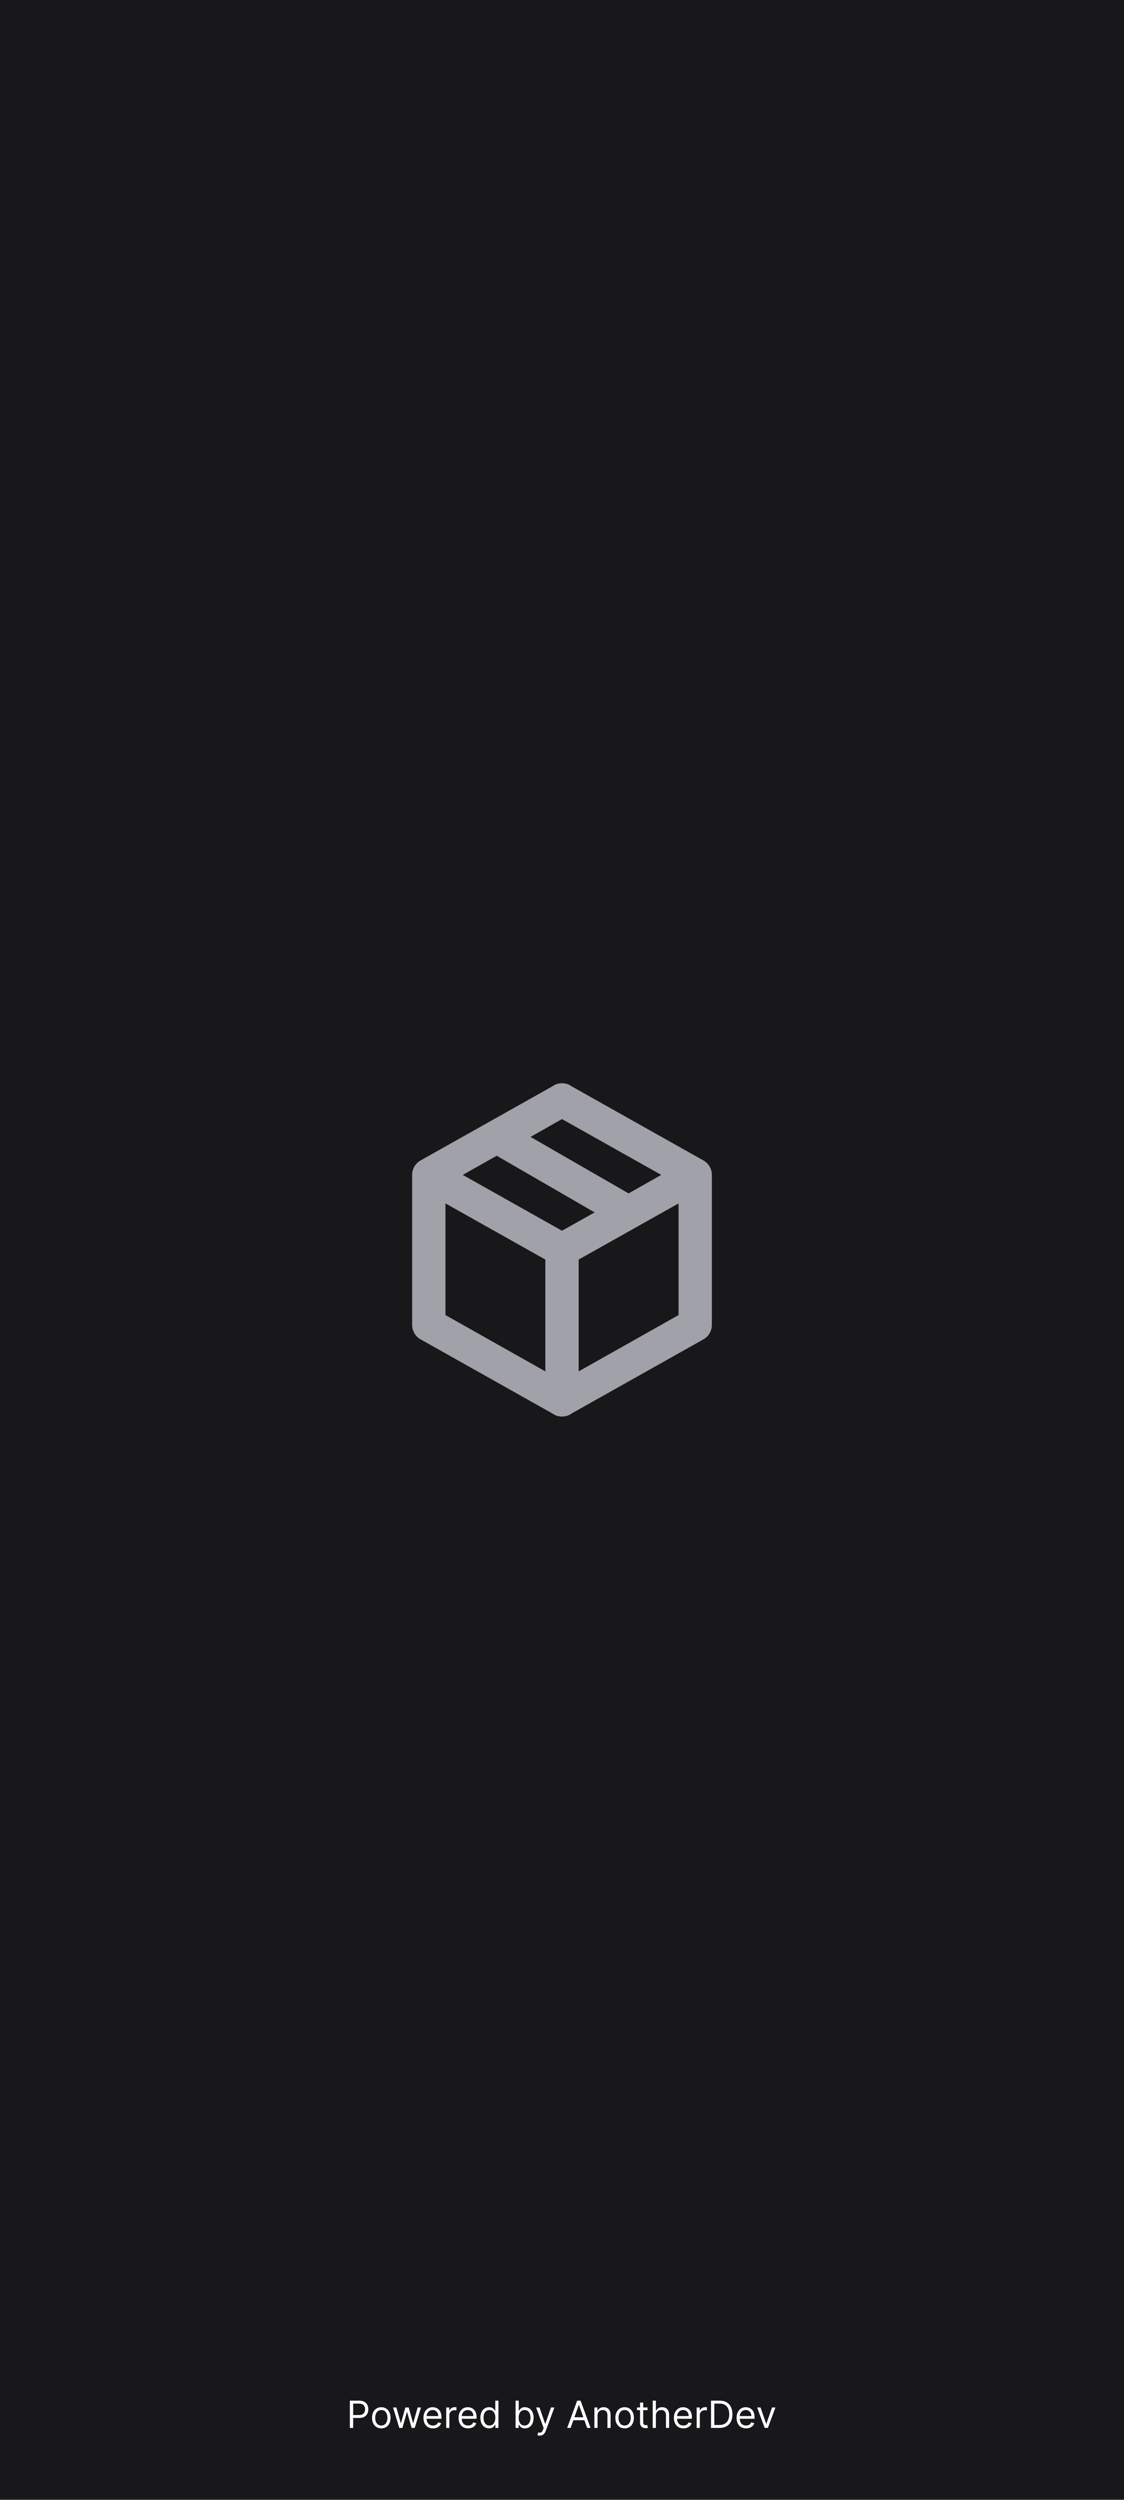 <svg width="360" height="800" viewBox="0 0 360 800" fill="none" xmlns="http://www.w3.org/2000/svg">
<rect width="360" height="800" fill="#18181B"/>
<path d="M228 424C228 426.027 226.88 427.787 225.173 428.693L183.04 452.373C182.187 453.013 181.12 453.333 180 453.333C178.88 453.333 177.813 453.013 176.96 452.373L134.827 428.693C133.971 428.244 133.255 427.57 132.757 426.742C132.259 425.914 131.997 424.966 132 424V376C132 373.973 133.12 372.213 134.827 371.307L176.96 347.627C177.813 346.987 178.88 346.667 180 346.667C181.12 346.667 182.187 346.987 183.04 347.627L225.173 371.307C226.88 372.213 228 373.973 228 376V424ZM180 358.133L169.92 363.84L201.333 381.92L211.787 376L180 358.133ZM148.213 376L180 393.867L190.453 388L159.093 369.867L148.213 376ZM142.667 420.853L174.667 438.88V403.093L142.667 385.12V420.853ZM217.333 420.853V385.12L185.333 403.093V438.88L217.333 420.853Z" fill="#A1A1AA"/>
<path d="M112.057 777V768.273H115.006C115.69 768.273 116.25 768.396 116.685 768.643C117.122 768.888 117.446 769.219 117.656 769.636C117.866 770.054 117.972 770.52 117.972 771.034C117.972 771.548 117.866 772.016 117.656 772.436C117.449 772.857 117.128 773.192 116.693 773.442C116.259 773.689 115.702 773.812 115.023 773.812H112.909V772.875H114.989C115.457 772.875 115.834 772.794 116.118 772.632C116.402 772.47 116.608 772.251 116.736 771.976C116.866 771.697 116.932 771.384 116.932 771.034C116.932 770.685 116.866 770.372 116.736 770.097C116.608 769.821 116.401 769.605 116.114 769.449C115.827 769.29 115.446 769.21 114.972 769.21H113.114V777H112.057ZM122.126 777.136C121.536 777.136 121.017 776.996 120.571 776.714C120.128 776.433 119.781 776.04 119.531 775.534C119.284 775.028 119.161 774.437 119.161 773.761C119.161 773.08 119.284 772.484 119.531 771.976C119.781 771.467 120.128 771.072 120.571 770.791C121.017 770.51 121.536 770.369 122.126 770.369C122.717 770.369 123.234 770.51 123.678 770.791C124.124 771.072 124.47 771.467 124.717 771.976C124.967 772.484 125.092 773.08 125.092 773.761C125.092 774.437 124.967 775.028 124.717 775.534C124.47 776.04 124.124 776.433 123.678 776.714C123.234 776.996 122.717 777.136 122.126 777.136ZM122.126 776.233C122.575 776.233 122.945 776.118 123.234 775.888C123.524 775.658 123.739 775.355 123.878 774.98C124.017 774.605 124.087 774.199 124.087 773.761C124.087 773.324 124.017 772.916 123.878 772.538C123.739 772.161 123.524 771.855 123.234 771.622C122.945 771.389 122.575 771.273 122.126 771.273C121.678 771.273 121.308 771.389 121.018 771.622C120.729 771.855 120.514 772.161 120.375 772.538C120.236 772.916 120.166 773.324 120.166 773.761C120.166 774.199 120.236 774.605 120.375 774.98C120.514 775.355 120.729 775.658 121.018 775.888C121.308 776.118 121.678 776.233 122.126 776.233ZM127.888 777L125.893 770.455H126.95L128.365 775.466H128.433L129.831 770.455H130.905L132.286 775.449H132.354L133.768 770.455H134.825L132.831 777H131.842L130.411 771.972H130.308L128.876 777H127.888ZM138.676 777.136C138.046 777.136 137.502 776.997 137.044 776.719C136.59 776.438 136.239 776.045 135.992 775.543C135.748 775.037 135.625 774.449 135.625 773.778C135.625 773.108 135.748 772.517 135.992 772.006C136.239 771.491 136.583 771.091 137.023 770.804C137.466 770.514 137.983 770.369 138.574 770.369C138.915 770.369 139.252 770.426 139.584 770.54C139.917 770.653 140.219 770.838 140.492 771.094C140.765 771.347 140.982 771.682 141.144 772.099C141.306 772.517 141.387 773.031 141.387 773.642V774.068H136.341V773.199H140.364C140.364 772.83 140.29 772.5 140.142 772.21C139.998 771.92 139.79 771.692 139.52 771.524C139.253 771.357 138.938 771.273 138.574 771.273C138.174 771.273 137.827 771.372 137.534 771.571C137.245 771.767 137.022 772.023 136.865 772.338C136.709 772.653 136.631 772.991 136.631 773.352V773.932C136.631 774.426 136.716 774.845 136.887 775.189C137.06 775.53 137.3 775.79 137.607 775.969C137.914 776.145 138.27 776.233 138.676 776.233C138.941 776.233 139.179 776.196 139.392 776.122C139.608 776.045 139.794 775.932 139.951 775.781C140.107 775.628 140.228 775.437 140.313 775.21L141.284 775.483C141.182 775.812 141.01 776.102 140.769 776.352C140.527 776.599 140.229 776.793 139.874 776.932C139.519 777.068 139.12 777.136 138.676 777.136ZM142.917 777V770.455H143.888V771.443H143.956C144.076 771.119 144.292 770.857 144.604 770.655C144.917 770.453 145.269 770.352 145.661 770.352C145.735 770.352 145.827 770.354 145.938 770.357C146.049 770.359 146.132 770.364 146.189 770.369V771.392C146.155 771.384 146.077 771.371 145.955 771.354C145.836 771.334 145.709 771.324 145.576 771.324C145.257 771.324 144.973 771.391 144.723 771.524C144.476 771.655 144.28 771.837 144.135 772.07C143.993 772.3 143.922 772.562 143.922 772.858V777H142.917ZM149.926 777.136C149.296 777.136 148.752 776.997 148.294 776.719C147.84 776.438 147.489 776.045 147.242 775.543C146.998 775.037 146.875 774.449 146.875 773.778C146.875 773.108 146.998 772.517 147.242 772.006C147.489 771.491 147.833 771.091 148.273 770.804C148.716 770.514 149.233 770.369 149.824 770.369C150.165 770.369 150.502 770.426 150.834 770.54C151.167 770.653 151.469 770.838 151.742 771.094C152.015 771.347 152.232 771.682 152.394 772.099C152.556 772.517 152.637 773.031 152.637 773.642V774.068H147.591V773.199H151.614C151.614 772.83 151.54 772.5 151.392 772.21C151.248 771.92 151.04 771.692 150.77 771.524C150.503 771.357 150.188 771.273 149.824 771.273C149.424 771.273 149.077 771.372 148.784 771.571C148.495 771.767 148.272 772.023 148.115 772.338C147.959 772.653 147.881 772.991 147.881 773.352V773.932C147.881 774.426 147.966 774.845 148.137 775.189C148.31 775.53 148.55 775.79 148.857 775.969C149.164 776.145 149.52 776.233 149.926 776.233C150.191 776.233 150.429 776.196 150.642 776.122C150.858 776.045 151.044 775.932 151.201 775.781C151.357 775.628 151.478 775.437 151.563 775.21L152.534 775.483C152.432 775.812 152.26 776.102 152.019 776.352C151.777 776.599 151.479 776.793 151.124 776.932C150.769 777.068 150.37 777.136 149.926 777.136ZM156.638 777.136C156.093 777.136 155.611 776.999 155.194 776.723C154.776 776.445 154.449 776.053 154.213 775.547C153.978 775.038 153.86 774.438 153.86 773.744C153.86 773.057 153.978 772.46 154.213 771.955C154.449 771.449 154.777 771.058 155.198 770.783C155.618 770.507 156.104 770.369 156.655 770.369C157.081 770.369 157.418 770.44 157.665 770.582C157.915 770.722 158.105 770.881 158.236 771.06C158.37 771.236 158.473 771.381 158.547 771.494H158.632V768.273H159.638V777H158.667V775.994H158.547C158.473 776.114 158.368 776.264 158.232 776.446C158.096 776.625 157.901 776.786 157.648 776.928C157.395 777.067 157.059 777.136 156.638 777.136ZM156.775 776.233C157.178 776.233 157.519 776.128 157.797 775.918C158.076 775.705 158.287 775.411 158.432 775.036C158.577 774.658 158.65 774.222 158.65 773.727C158.65 773.239 158.578 772.811 158.436 772.445C158.294 772.075 158.084 771.788 157.806 771.584C157.527 771.376 157.184 771.273 156.775 771.273C156.348 771.273 155.993 771.382 155.709 771.601C155.428 771.817 155.216 772.111 155.074 772.483C154.935 772.852 154.865 773.267 154.865 773.727C154.865 774.193 154.936 774.616 155.078 774.997C155.223 775.375 155.436 775.676 155.718 775.901C156.002 776.122 156.354 776.233 156.775 776.233ZM165.131 777V768.273H166.137V771.494H166.222C166.296 771.381 166.398 771.236 166.529 771.06C166.662 770.881 166.853 770.722 167.1 770.582C167.35 770.44 167.688 770.369 168.114 770.369C168.665 770.369 169.151 770.507 169.571 770.783C169.992 771.058 170.32 771.449 170.556 771.955C170.792 772.46 170.909 773.057 170.909 773.744C170.909 774.438 170.792 775.038 170.556 775.547C170.32 776.053 169.993 776.445 169.576 776.723C169.158 776.999 168.676 777.136 168.131 777.136C167.711 777.136 167.374 777.067 167.121 776.928C166.868 776.786 166.674 776.625 166.537 776.446C166.401 776.264 166.296 776.114 166.222 775.994H166.103V777H165.131ZM166.12 773.727C166.12 774.222 166.192 774.658 166.337 775.036C166.482 775.411 166.694 775.705 166.972 775.918C167.25 776.128 167.591 776.233 167.995 776.233C168.415 776.233 168.766 776.122 169.047 775.901C169.331 775.676 169.544 775.375 169.686 774.997C169.831 774.616 169.904 774.193 169.904 773.727C169.904 773.267 169.833 772.852 169.691 772.483C169.551 772.111 169.34 771.817 169.056 771.601C168.775 771.382 168.421 771.273 167.995 771.273C167.586 771.273 167.242 771.376 166.963 771.584C166.685 771.788 166.475 772.075 166.333 772.445C166.191 772.811 166.12 773.239 166.12 773.727ZM172.861 779.455C172.691 779.455 172.539 779.44 172.405 779.412C172.272 779.386 172.179 779.361 172.128 779.335L172.384 778.449C172.628 778.511 172.844 778.534 173.032 778.517C173.219 778.5 173.385 778.416 173.53 778.266C173.678 778.118 173.813 777.878 173.935 777.545L174.123 777.034L171.702 770.455H172.793L174.6 775.67H174.668L176.475 770.455H177.566L174.787 777.955C174.662 778.293 174.507 778.572 174.323 778.794C174.138 779.018 173.924 779.185 173.679 779.293C173.438 779.401 173.165 779.455 172.861 779.455ZM182.762 777H181.654L184.859 768.273H185.95L189.154 777H188.047L185.439 769.653H185.37L182.762 777ZM183.172 773.591H187.637V774.528H183.172V773.591ZM191.383 773.062V777H190.377V770.455H191.349V771.477H191.434C191.588 771.145 191.821 770.878 192.133 770.676C192.446 770.472 192.849 770.369 193.343 770.369C193.787 770.369 194.174 770.46 194.507 770.642C194.839 770.821 195.098 771.094 195.282 771.46C195.467 771.824 195.559 772.284 195.559 772.841V777H194.554V772.909C194.554 772.395 194.42 771.994 194.153 771.707C193.886 771.418 193.52 771.273 193.054 771.273C192.733 771.273 192.446 771.342 192.193 771.482C191.943 771.621 191.745 771.824 191.6 772.091C191.456 772.358 191.383 772.682 191.383 773.062ZM200.056 777.136C199.465 777.136 198.947 776.996 198.501 776.714C198.058 776.433 197.711 776.04 197.461 775.534C197.214 775.028 197.09 774.437 197.09 773.761C197.09 773.08 197.214 772.484 197.461 771.976C197.711 771.467 198.058 771.072 198.501 770.791C198.947 770.51 199.465 770.369 200.056 770.369C200.647 770.369 201.164 770.51 201.607 770.791C202.053 771.072 202.4 771.467 202.647 771.976C202.897 772.484 203.022 773.08 203.022 773.761C203.022 774.437 202.897 775.028 202.647 775.534C202.4 776.04 202.053 776.433 201.607 776.714C201.164 776.996 200.647 777.136 200.056 777.136ZM200.056 776.233C200.505 776.233 200.874 776.118 201.164 775.888C201.454 775.658 201.668 775.355 201.808 774.98C201.947 774.605 202.016 774.199 202.016 773.761C202.016 773.324 201.947 772.916 201.808 772.538C201.668 772.161 201.454 771.855 201.164 771.622C200.874 771.389 200.505 771.273 200.056 771.273C199.607 771.273 199.238 771.389 198.948 771.622C198.658 771.855 198.444 772.161 198.305 772.538C198.165 772.916 198.096 773.324 198.096 773.761C198.096 774.199 198.165 774.605 198.305 774.98C198.444 775.355 198.658 775.658 198.948 775.888C199.238 776.118 199.607 776.233 200.056 776.233ZM207.404 770.455V771.307H204.012V770.455H207.404ZM205 768.886H206.006V775.125C206.006 775.409 206.047 775.622 206.13 775.764C206.215 775.903 206.323 775.997 206.453 776.045C206.587 776.091 206.728 776.114 206.875 776.114C206.986 776.114 207.077 776.108 207.148 776.097C207.219 776.082 207.276 776.071 207.319 776.062L207.523 776.966C207.455 776.991 207.36 777.017 207.238 777.043C207.115 777.071 206.961 777.085 206.773 777.085C206.489 777.085 206.211 777.024 205.938 776.902C205.668 776.78 205.444 776.594 205.265 776.344C205.088 776.094 205 775.778 205 775.398V768.886ZM210.063 773.062V777H209.057V768.273H210.063V771.477H210.148C210.301 771.139 210.532 770.871 210.838 770.672C211.148 770.47 211.56 770.369 212.074 770.369C212.52 770.369 212.911 770.459 213.246 770.638C213.581 770.814 213.841 771.085 214.026 771.452C214.213 771.815 214.307 772.278 214.307 772.841V777H213.301V772.909C213.301 772.389 213.167 771.987 212.897 771.703C212.63 771.416 212.259 771.273 211.784 771.273C211.455 771.273 211.159 771.342 210.898 771.482C210.64 771.621 210.435 771.824 210.284 772.091C210.137 772.358 210.063 772.682 210.063 773.062ZM218.891 777.136C218.261 777.136 217.717 776.997 217.259 776.719C216.805 776.438 216.454 776.045 216.207 775.543C215.962 775.037 215.84 774.449 215.84 773.778C215.84 773.108 215.962 772.517 216.207 772.006C216.454 771.491 216.798 771.091 217.238 770.804C217.681 770.514 218.198 770.369 218.789 770.369C219.13 770.369 219.467 770.426 219.799 770.54C220.131 770.653 220.434 770.838 220.707 771.094C220.979 771.347 221.197 771.682 221.359 772.099C221.521 772.517 221.602 773.031 221.602 773.642V774.068H216.556V773.199H220.579C220.579 772.83 220.505 772.5 220.357 772.21C220.212 771.92 220.005 771.692 219.735 771.524C219.468 771.357 219.153 771.273 218.789 771.273C218.388 771.273 218.042 771.372 217.749 771.571C217.46 771.767 217.237 772.023 217.08 772.338C216.924 772.653 216.846 772.991 216.846 773.352V773.932C216.846 774.426 216.931 774.845 217.102 775.189C217.275 775.53 217.515 775.79 217.822 775.969C218.129 776.145 218.485 776.233 218.891 776.233C219.156 776.233 219.394 776.196 219.607 776.122C219.823 776.045 220.009 775.932 220.165 775.781C220.322 775.628 220.442 775.437 220.528 775.21L221.499 775.483C221.397 775.812 221.225 776.102 220.984 776.352C220.742 776.599 220.444 776.793 220.089 776.932C219.734 777.068 219.335 777.136 218.891 777.136ZM223.131 777V770.455H224.103V771.443H224.171C224.29 771.119 224.506 770.857 224.819 770.655C225.131 770.453 225.484 770.352 225.876 770.352C225.95 770.352 226.042 770.354 226.153 770.357C226.263 770.359 226.347 770.364 226.404 770.369V771.392C226.37 771.384 226.292 771.371 226.17 771.354C226.05 771.334 225.924 771.324 225.79 771.324C225.472 771.324 225.188 771.391 224.938 771.524C224.691 771.655 224.495 771.837 224.35 772.07C224.208 772.3 224.137 772.562 224.137 772.858V777H223.131ZM230.426 777H227.733V768.273H230.545C231.392 768.273 232.116 768.447 232.718 768.797C233.321 769.143 233.782 769.642 234.103 770.293C234.424 770.94 234.585 771.716 234.585 772.619C234.585 773.528 234.423 774.311 234.099 774.967C233.775 775.621 233.304 776.124 232.684 776.476C232.065 776.825 231.312 777 230.426 777ZM228.789 776.062H230.358C231.079 776.062 231.677 775.923 232.152 775.645C232.626 775.366 232.98 774.97 233.213 774.456C233.446 773.942 233.562 773.33 233.562 772.619C233.562 771.915 233.447 771.308 233.217 770.8C232.987 770.288 232.643 769.896 232.186 769.624C231.728 769.348 231.159 769.21 230.477 769.21H228.789V776.062ZM238.966 777.136C238.335 777.136 237.791 776.997 237.333 776.719C236.879 776.438 236.528 776.045 236.281 775.543C236.037 775.037 235.914 774.449 235.914 773.778C235.914 773.108 236.037 772.517 236.281 772.006C236.528 771.491 236.872 771.091 237.312 770.804C237.755 770.514 238.272 770.369 238.863 770.369C239.204 770.369 239.541 770.426 239.873 770.54C240.206 770.653 240.508 770.838 240.781 771.094C241.054 771.347 241.271 771.682 241.433 772.099C241.595 772.517 241.676 773.031 241.676 773.642V774.068H236.63V773.199H240.653C240.653 772.83 240.579 772.5 240.431 772.21C240.287 771.92 240.079 771.692 239.809 771.524C239.542 771.357 239.227 771.273 238.863 771.273C238.463 771.273 238.116 771.372 237.824 771.571C237.534 771.767 237.311 772.023 237.154 772.338C236.998 772.653 236.92 772.991 236.92 773.352V773.932C236.92 774.426 237.005 774.845 237.176 775.189C237.349 775.53 237.589 775.79 237.896 775.969C238.203 776.145 238.559 776.233 238.966 776.233C239.23 776.233 239.468 776.196 239.681 776.122C239.897 776.045 240.083 775.932 240.24 775.781C240.396 775.628 240.517 775.437 240.602 775.21L241.574 775.483C241.471 775.812 241.299 776.102 241.058 776.352C240.816 776.599 240.518 776.793 240.163 776.932C239.808 777.068 239.409 777.136 238.966 777.136ZM248.359 770.455L245.938 777H244.915L242.495 770.455H243.586L245.393 775.67H245.461L247.268 770.455H248.359Z" fill="white"/>
</svg>
